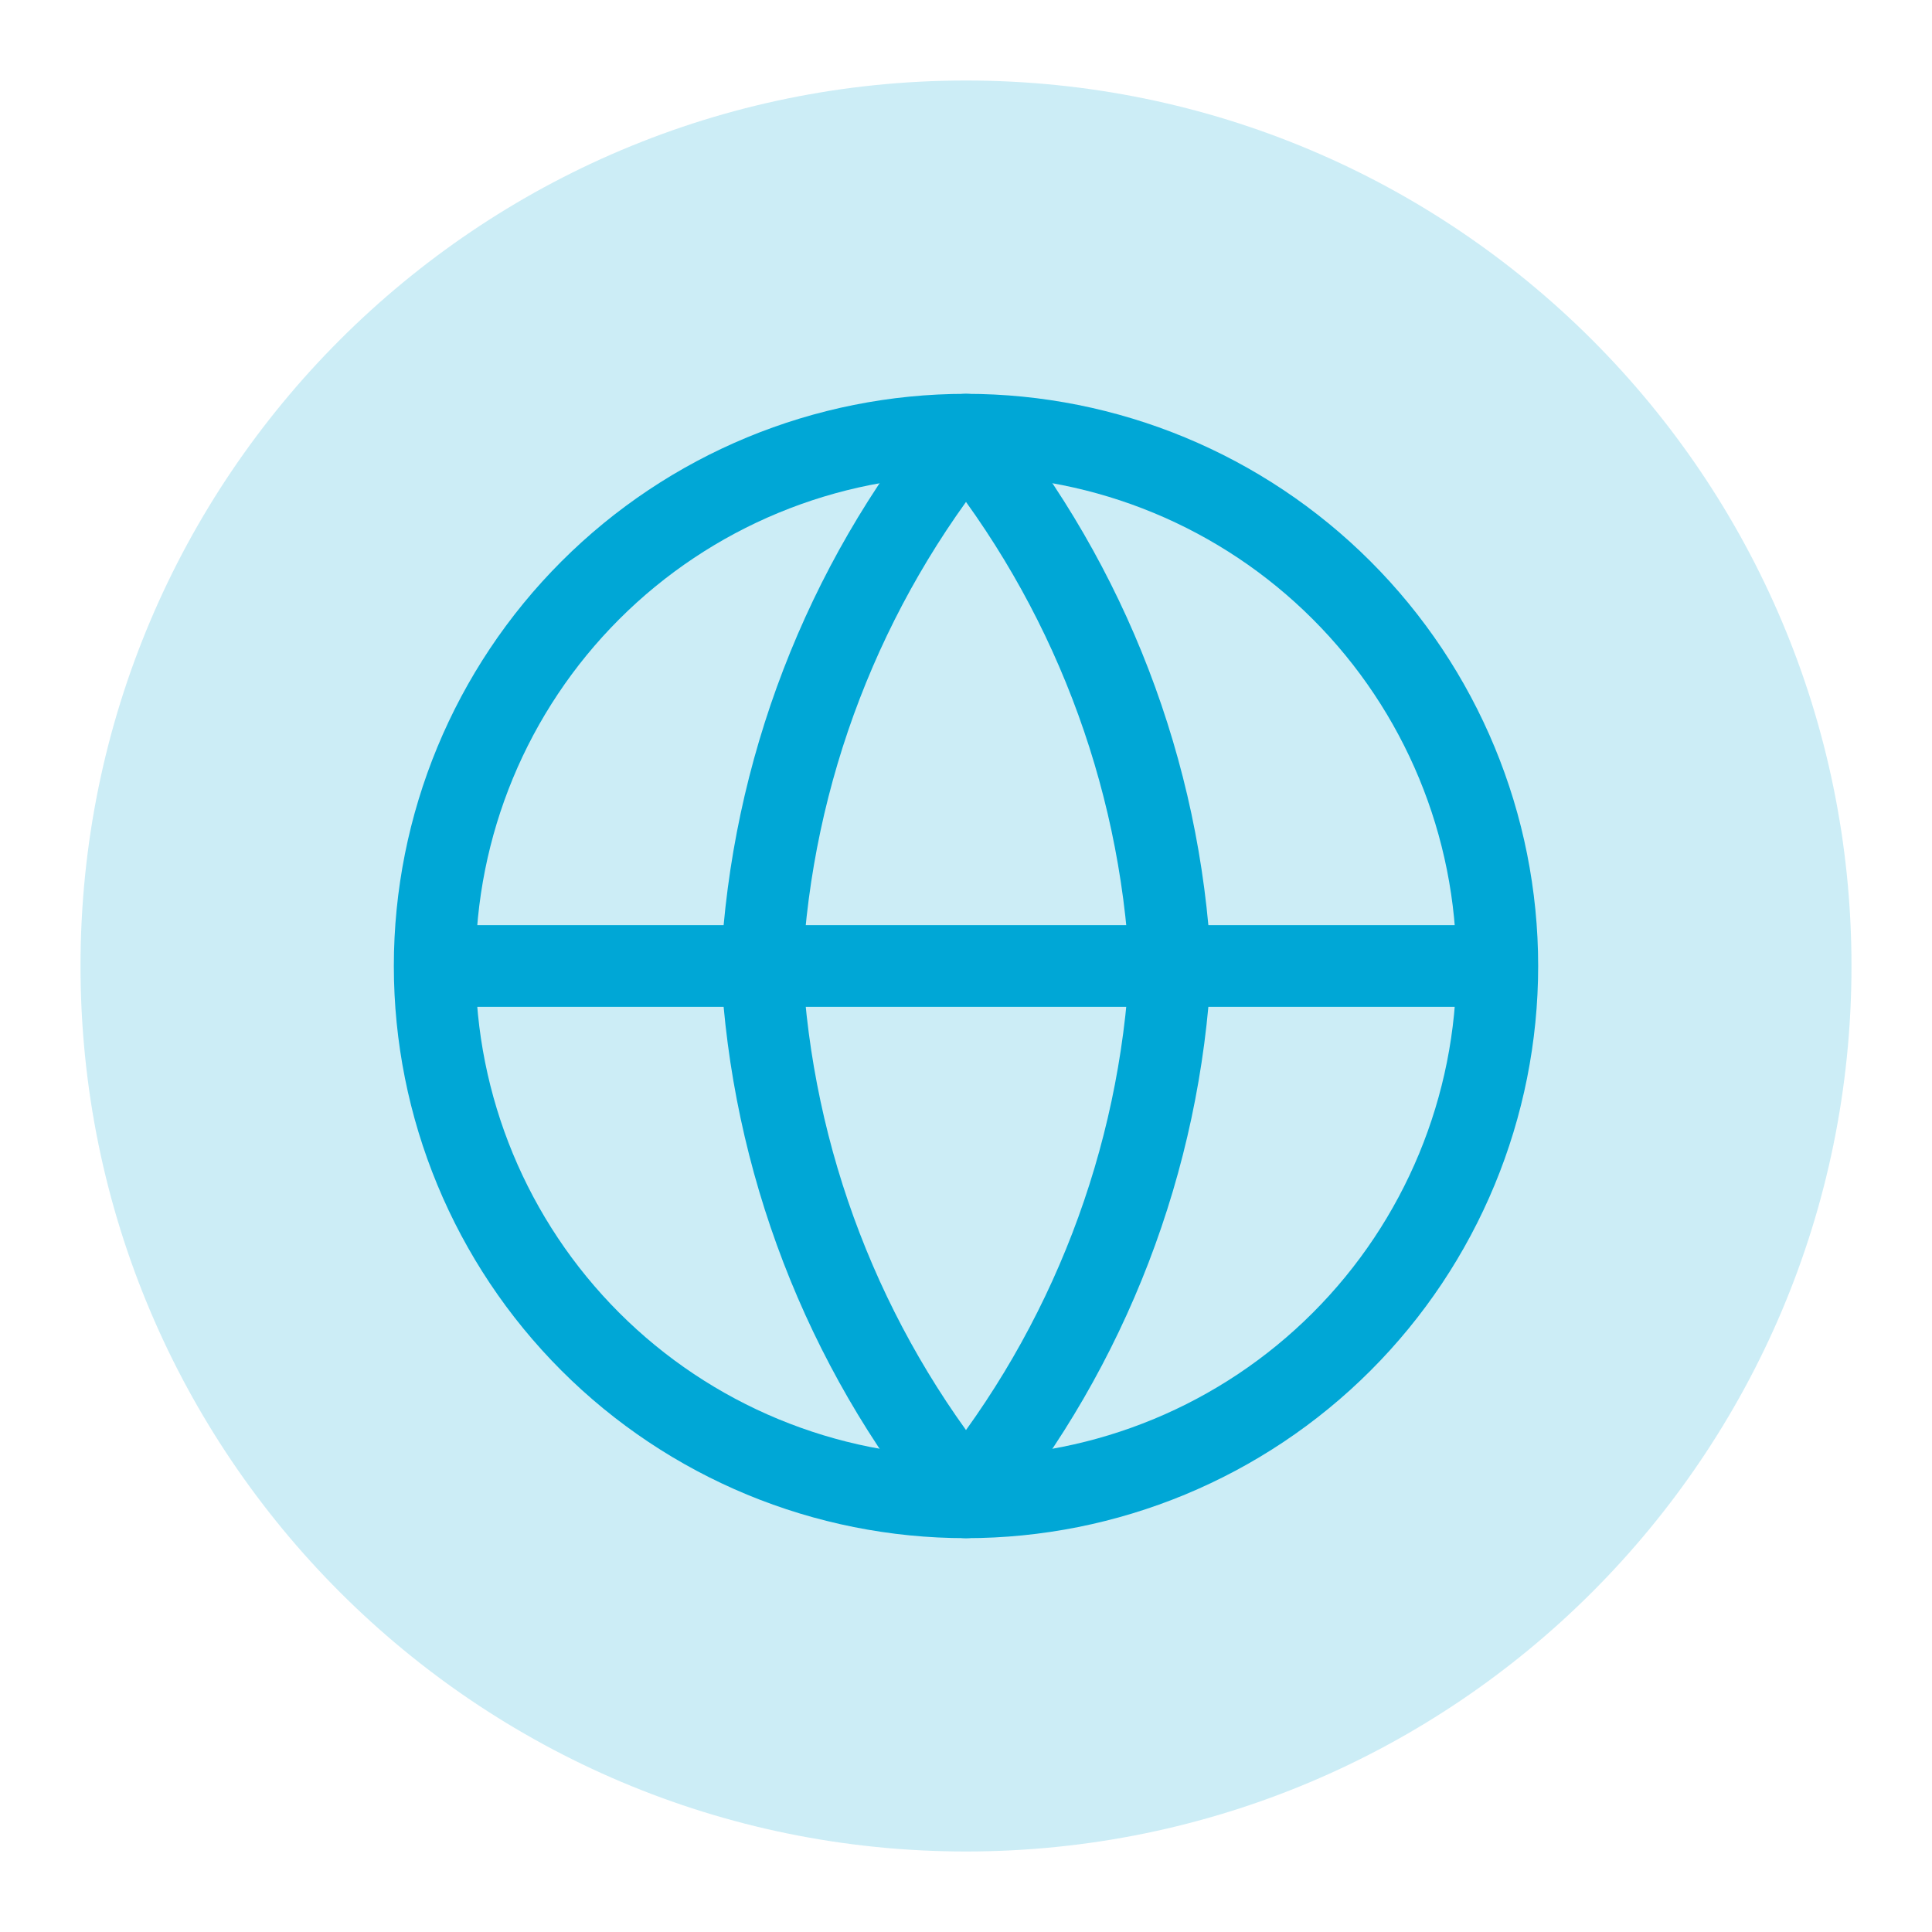 <svg width="40" height="40" viewBox="0 0 40 40" fill="none" xmlns="http://www.w3.org/2000/svg">
<path d="M38.333 20C38.333 30.125 30.125 38.333 20 38.333C9.875 38.333 1.667 30.125 1.667 20C1.667 9.875 9.875 1.667 20 1.667C30.125 1.667 38.333 9.875 38.333 20Z" fill="#00A7D6" fill-opacity="0.2"/>
<path d="M31 20C31 22.917 29.841 25.715 27.778 27.778C25.715 29.841 22.917 31 20 31C17.083 31 14.285 29.841 12.222 27.778C10.159 25.715 9 22.917 9 20M31 20C31 17.083 29.841 14.285 27.778 12.222C25.715 10.159 22.917 9 20 9C17.083 9 14.285 10.159 12.222 12.222C10.159 14.285 9 17.083 9 20M31 20H9" stroke="#00A7D6" stroke-width="1.692" stroke-linecap="round" stroke-linejoin="round"/>
<path d="M24.231 20C24.023 24.023 22.541 27.875 20 31C17.459 27.875 15.977 24.023 15.769 20C15.977 15.977 17.459 12.125 20 9C22.541 12.125 24.023 15.977 24.231 20Z" stroke="#00A7D6" stroke-width="1.692" stroke-linecap="round" stroke-linejoin="round"/>
</svg>
